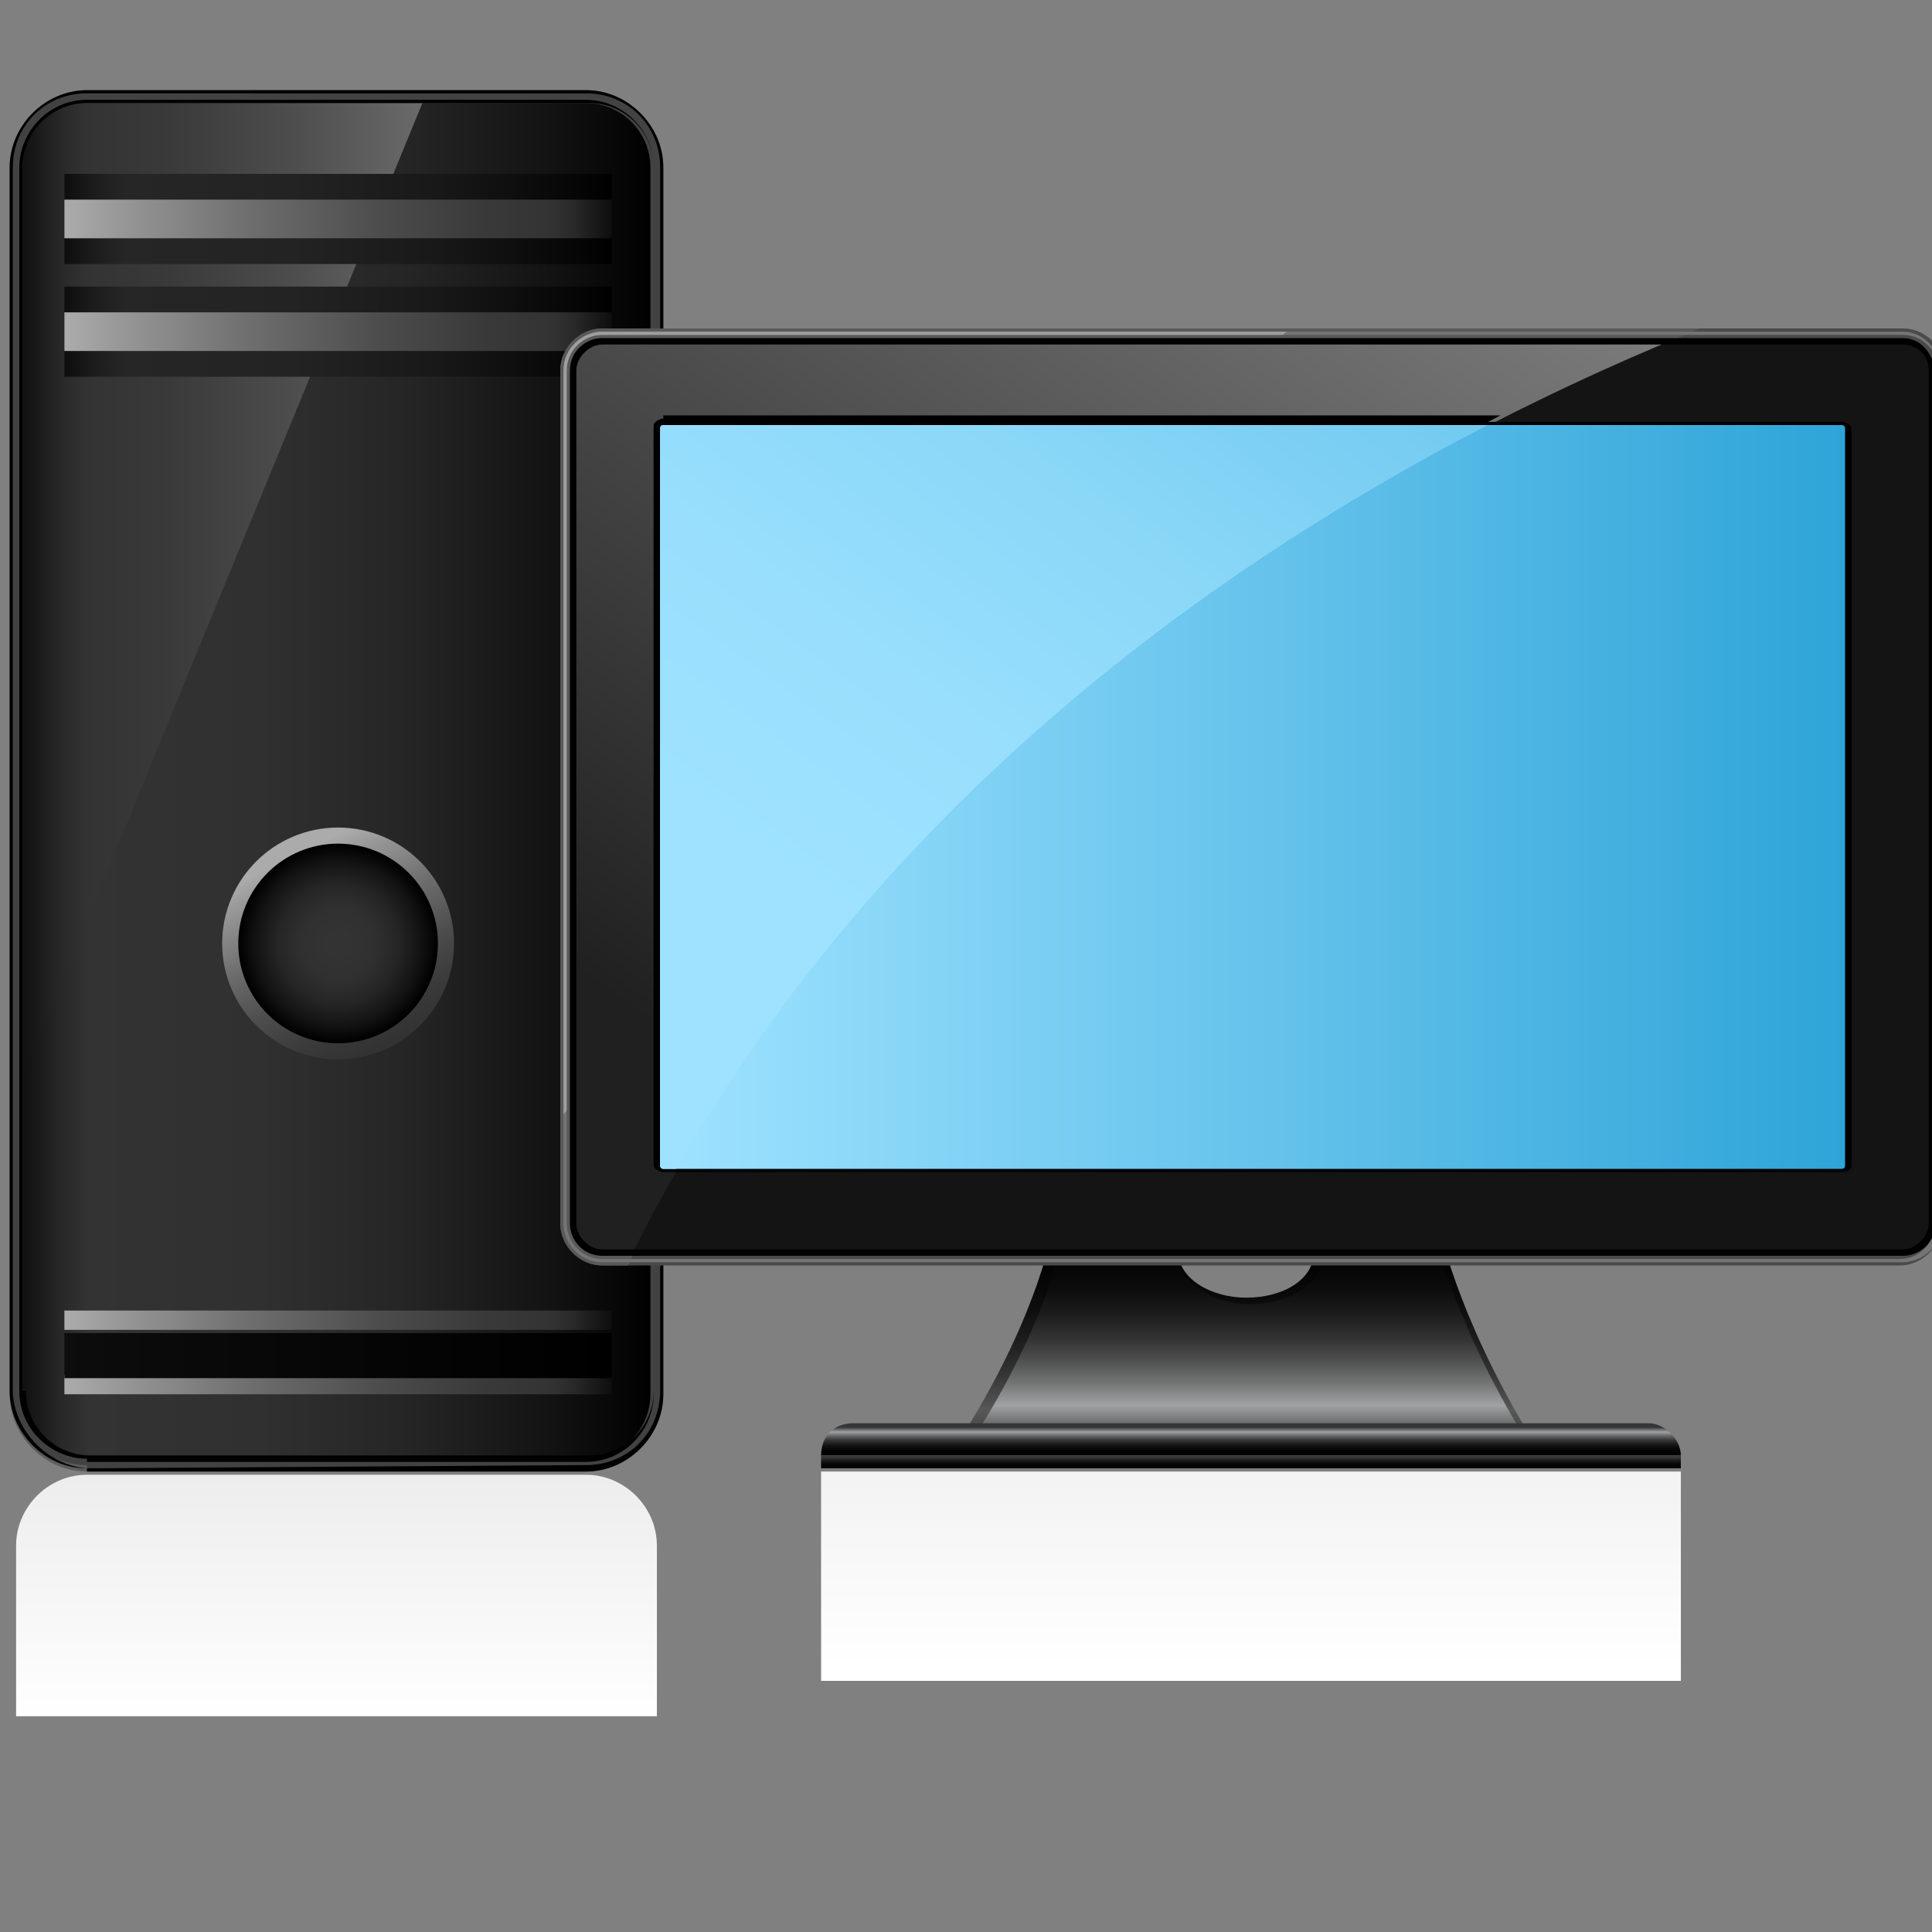 ﻿<?xml version="1.0" encoding="utf-8"?>
<!-- Generator: Adobe Illustrator 21.0.0, SVG Export Plug-In . SVG Version: 6.00 Build 0)  -->
<svg version="1.1" id="图层_1" xmlns="http://www.w3.org/2000/svg" xmlns:xlink="http://www.w3.org/1999/xlink" x="0px" y="0px" width="220px" height="220px"
	 viewBox="0 0 60 60"  xml:space="preserve">
<rect x="0" y="0" width="60" height="60" fill="#808080" stroke="none"/>
<style type="text/css">
	.st0{fill:#5C5C5C;}
	.st1{fill:url(#SVGID_1_);}
	.st2{fill:url(#SVGID_2_);}
	.st3{fill:#424242;}
	.st4{fill:url(#SVGID_3_);}
	.st5{fill:url(#SVGID_4_);}
	.st6{fill:url(#SVGID_5_);}
	.st7{fill:url(#SVGID_6_);}
	.st8{fill:url(#SVGID_7_);}
	.st9{fill:url(#SVGID_8_);}
	.st10{fill:url(#SVGID_9_);}
	.st11{fill:url(#SVGID_10_);}
	.st12{fill:url(#SVGID_11_);}
	.st13{fill:url(#SVGID_12_);}
	.st14{fill:url(#SVGID_13_);}
	.st15{fill:url(#SVGID_14_);}
	.st16{fill:#4A4A4A;}
	.st17{fill:#595959;}
	.st18{fill:#757575;}
	.st19{fill:#141414;}
	.st20{fill:url(#SVGID_15_);}
	.st21{fill:url(#SVGID_16_);}
	.st22{fill:url(#SVGID_17_);}
	.st23{fill:#9E9E9E;}
	.st24{fill:url(#SVGID_18_);}
	.st25{fill:url(#SVGID_19_);}
	.st26{fill:url(#SVGID_20_);}
</style>
<g>
	<g>
		<path class="st0" d="M2.7,45.7c-1.3,0-2.4-1.1-2.4-2.4l0,0V5.2c0-1.3,1.1-2.4,2.4-2.4l0,0h15.5c1.3,0,2.4,1.1,2.4,2.4l0,0v38.1
			c0,1.3-1.1,2.4-2.4,2.4l0,0H2.7L2.7,45.7z M0.8,5.2v38.1c0,1.1,0.9,1.9,1.9,1.9l0,0h15.5c1.1,0,1.9-0.9,1.9-1.9l0,0l0,0V5.2
			c0-1.1-0.9-1.9-1.9-1.9l0,0H2.7C1.7,3.2,0.8,4.1,0.8,5.2L0.8,5.2z"/>
		<linearGradient id="SVGID_1_" gradientUnits="userSpaceOnUse" x1="0.573" y1="24.196" x2="20.397" y2="24.196">
			<stop  offset="0" style="stop-color:#0D0D0D"/>
			<stop  offset="6.713431e-02" style="stop-color:#282828"/>
			<stop  offset="0.11" style="stop-color:#333333"/>
			<stop  offset="0.379" style="stop-color:#303030"/>
			<stop  offset="0.612" style="stop-color:#252525"/>
			<stop  offset="0.832" style="stop-color:#131313"/>
			<stop  offset="1" style="stop-color:#000000"/>
		</linearGradient>
		<path class="st1" d="M20.4,43.2c0,1.2-1,2.2-2.2,2.2H2.7c-1.2,0-2.2-1-2.2-2.2V5.2C0.6,4,1.5,3,2.7,3h15.5c1.2,0,2.2,1,2.2,2.2
			V43.2z"/>
		<linearGradient id="SVGID_2_" gradientUnits="userSpaceOnUse" x1="0.532" y1="18.347" x2="20.356" y2="18.347">
			<stop  offset="0" style="stop-color:#0D0D0D"/>
			<stop  offset="6.713431e-02" style="stop-color:#282828"/>
			<stop  offset="0.11" style="stop-color:#333333"/>
			<stop  offset="0.24" style="stop-color:#3A3A3A"/>
			<stop  offset="0.43" style="stop-color:#4D4D4D"/>
			<stop  offset="0.657" style="stop-color:#6D6D6D"/>
			<stop  offset="0.91" style="stop-color:#999999"/>
			<stop  offset="1" style="stop-color:#ABABAB"/>
		</linearGradient>
		<path class="st2" d="M13.2,3H2.7C1.5,3,0.6,4,0.6,5.2v28.5L13.2,3z"/>
		<path class="st3" d="M2.7,45.5c-1.3,0-2.3-1-2.3-2.3l0,0V5.2c0-1.3,1-2.3,2.3-2.3l0,0h15.5c1.3,0,2.3,1,2.3,2.3l0,0v38.1
			c0,1.3-1,2.3-2.3,2.3l0,0H2.7L2.7,45.5z M0.7,5.2v38.1c0,1.1,0.9,2,2,2l0,0h15.5c1.1,0,2-0.9,2-2l0,0V5.2c0-1.1-0.9-2-2-2l0,0H2.7
			C1.6,3.1,0.7,4,0.7,5.2L0.7,5.2z"/>
		<path d="M2.7,45.6L2.7,45.6L2.7,45.6l15.5-0.1c1.3,0,2.3-1,2.3-2.3l0,0V5.2c0-1.3-1-2.3-2.3-2.3l0,0H2.7c-1.3,0-2.3,1-2.3,2.3l0,0
			v38.1C0.5,44.5,1.5,45.5,2.7,45.6L2.7,45.6L2.7,45.6L2.7,45.6c-1.3,0-2.4-1.1-2.4-2.4l0,0V5.2c0-1.3,1.1-2.4,2.4-2.4l0,0h15.5
			c1.3,0,2.4,1.1,2.4,2.4l0,0v38.1c0,1.3-1.1,2.4-2.4,2.4l0,0H2.7L2.7,45.6z M2.7,45.3c-1.1,0-2.1-0.9-2.1-2.1l0,0V5.2h0l0,0
			c0-1.1,0.9-2.1,2.1-2.1l0,0h15.5c1.1,0,2.1,0.9,2.1,2.1l0,0v38.1c0,1.1-0.9,2.1-2.1,2.1l0,0H2.7L2.7,45.3z M0.8,43.2
			c0,1.1,0.9,2,2,2l0,0h15.5c1.1,0,2-0.9,2-2l0,0V5.2c0-1.1-0.9-2-2-2l0,0H2.7c-1.1,0-2,0.9-2,2l0,0V43.2L0.8,43.2z"/>
		<linearGradient id="SVGID_3_" gradientUnits="userSpaceOnUse" x1="10.447" y1="53.367" x2="10.447" y2="45.84">
			<stop  offset="0" style="stop-color:#FFFFFF"/>
			<stop  offset="1" style="stop-color:#EDEDED"/>
		</linearGradient>
		<path class="st4" d="M20.4,53.4V48c0-1.2-1-2.2-2.2-2.2H2.7c-1.2,0-2.2,1-2.2,2.2v5.3H20.4z"/>
		<g>
			<linearGradient id="SVGID_4_" gradientUnits="userSpaceOnUse" x1="1.981" y1="6.846" x2="19.014" y2="6.846">
				<stop  offset="0" style="stop-color:#0D0D0D"/>
				<stop  offset="5.049417e-02" style="stop-color:#1B1B1B"/>
				<stop  offset="0.11" style="stop-color:#262626"/>
				<stop  offset="0.416" style="stop-color:#232323"/>
				<stop  offset="0.682" style="stop-color:#181818"/>
				<stop  offset="0.933" style="stop-color:#060606"/>
				<stop  offset="1" style="stop-color:#000000"/>
			</linearGradient>
			<rect x="2" y="5.4" class="st5" width="17" height="2.8"/>
			<linearGradient id="SVGID_5_" gradientUnits="userSpaceOnUse" x1="19.014" y1="6.846" x2="2.06" y2="6.846">
				<stop  offset="0" style="stop-color:#0D0D0D"/>
				<stop  offset="6.713431e-02" style="stop-color:#282828"/>
				<stop  offset="0.11" style="stop-color:#333333"/>
				<stop  offset="0.24" style="stop-color:#3A3A3A"/>
				<stop  offset="0.43" style="stop-color:#4D4D4D"/>
				<stop  offset="0.657" style="stop-color:#6D6D6D"/>
				<stop  offset="0.91" style="stop-color:#999999"/>
				<stop  offset="1" style="stop-color:#ABABAB"/>
			</linearGradient>
			<rect x="2" y="6.2" class="st6" width="17" height="1.2"/>
		</g>
		<linearGradient id="SVGID_6_" gradientUnits="userSpaceOnUse" x1="1.981" y1="10.281" x2="19.014" y2="10.281">
			<stop  offset="0" style="stop-color:#0D0D0D"/>
			<stop  offset="5.049417e-02" style="stop-color:#1B1B1B"/>
			<stop  offset="0.11" style="stop-color:#262626"/>
			<stop  offset="0.416" style="stop-color:#232323"/>
			<stop  offset="0.682" style="stop-color:#181818"/>
			<stop  offset="0.933" style="stop-color:#060606"/>
			<stop  offset="1" style="stop-color:#000000"/>
		</linearGradient>
		<rect x="2" y="8.9" class="st7" width="17" height="2.8"/>
		<linearGradient id="SVGID_7_" gradientUnits="userSpaceOnUse" x1="19.014" y1="10.281" x2="2.06" y2="10.281">
			<stop  offset="0" style="stop-color:#0D0D0D"/>
			<stop  offset="6.713431e-02" style="stop-color:#282828"/>
			<stop  offset="0.11" style="stop-color:#333333"/>
			<stop  offset="0.24" style="stop-color:#3A3A3A"/>
			<stop  offset="0.43" style="stop-color:#4D4D4D"/>
			<stop  offset="0.657" style="stop-color:#6D6D6D"/>
			<stop  offset="0.91" style="stop-color:#999999"/>
			<stop  offset="1" style="stop-color:#ABABAB"/>
		</linearGradient>
		<rect x="2" y="9.7" class="st8" width="17" height="1.2"/>
		<linearGradient id="SVGID_8_" gradientUnits="userSpaceOnUse" x1="19.014" y1="41.047" x2="2.06" y2="41.047">
			<stop  offset="0" style="stop-color:#0D0D0D"/>
			<stop  offset="6.713431e-02" style="stop-color:#282828"/>
			<stop  offset="0.11" style="stop-color:#333333"/>
			<stop  offset="0.24" style="stop-color:#3A3A3A"/>
			<stop  offset="0.43" style="stop-color:#4D4D4D"/>
			<stop  offset="0.657" style="stop-color:#6D6D6D"/>
			<stop  offset="0.91" style="stop-color:#999999"/>
			<stop  offset="1" style="stop-color:#ABABAB"/>
		</linearGradient>
		<rect x="2" y="40.7" class="st9" width="17" height="0.6"/>
		<linearGradient id="SVGID_9_" gradientUnits="userSpaceOnUse" x1="19.014" y1="43.055" x2="2.06" y2="43.055">
			<stop  offset="0" style="stop-color:#0D0D0D"/>
			<stop  offset="6.713431e-02" style="stop-color:#282828"/>
			<stop  offset="0.11" style="stop-color:#333333"/>
			<stop  offset="0.24" style="stop-color:#3A3A3A"/>
			<stop  offset="0.43" style="stop-color:#4D4D4D"/>
			<stop  offset="0.657" style="stop-color:#6D6D6D"/>
			<stop  offset="0.91" style="stop-color:#999999"/>
			<stop  offset="1" style="stop-color:#ABABAB"/>
		</linearGradient>
		<rect x="2" y="42.7" class="st10" width="17" height="0.6"/>
		<linearGradient id="SVGID_10_" gradientUnits="userSpaceOnUse" x1="1.981" y1="42.051" x2="19.014" y2="42.051">
			<stop  offset="0" style="stop-color:#0D0D0D"/>
			<stop  offset="9.454763e-02" style="stop-color:#0B0B0B"/>
			<stop  offset="1" style="stop-color:#000000"/>
		</linearGradient>
		<rect x="2" y="41.4" class="st11" width="17" height="1.4"/>
		<linearGradient id="SVGID_11_" gradientUnits="userSpaceOnUse" x1="12.339" y1="33.089" x2="9.156" y2="26.552">
			<stop  offset="0.11" style="stop-color:#333333"/>
			<stop  offset="0.24" style="stop-color:#3A3A3A"/>
			<stop  offset="0.43" style="stop-color:#4D4D4D"/>
			<stop  offset="0.657" style="stop-color:#6D6D6D"/>
			<stop  offset="0.91" style="stop-color:#999999"/>
			<stop  offset="1" style="stop-color:#ABABAB"/>
		</linearGradient>
		<circle class="st12" cx="10.5" cy="29.3" r="3.6"/>
		<radialGradient id="SVGID_12_" cx="10.498" cy="29.308" r="3.072" gradientUnits="userSpaceOnUse">
			<stop  offset="0.11" style="stop-color:#333333"/>
			<stop  offset="0.379" style="stop-color:#303030"/>
			<stop  offset="0.612" style="stop-color:#252525"/>
			<stop  offset="0.832" style="stop-color:#131313"/>
			<stop  offset="1" style="stop-color:#000000"/>
		</radialGradient>
		<circle class="st13" cx="10.5" cy="29.3" r="3.1"/>
	</g>
	<g>
		<linearGradient id="SVGID_13_" gradientUnits="userSpaceOnUse" x1="38.822" y1="37.6" x2="38.822" y2="44.998">
			<stop  offset="0" style="stop-color:#000000"/>
			<stop  offset="0.229" style="stop-color:#030303"/>
			<stop  offset="0.395" style="stop-color:#0C0C0C"/>
			<stop  offset="0.539" style="stop-color:#1C1C1C"/>
			<stop  offset="0.673" style="stop-color:#323232"/>
			<stop  offset="0.797" style="stop-color:#4E4E4F"/>
			<stop  offset="0.835" style="stop-color:#585859"/>
			<stop  offset="1" style="stop-color:#353636"/>
		</linearGradient>
		<path class="st14" d="M47.4,44.4c-2.2-3.7-2.7-6.3-2.7-6.3c-0.1-0.7-2.2-0.6-3.9-0.5v1.3c0,0.8-0.9,1.4-2.1,1.4
			c-1.1,0-2.1-0.6-2.1-1.4v-1.3c-1.7-0.1-3.8-0.1-3.9,0.5c0,0-0.4,2.6-2.7,6.3l-0.1,0.5l8.6,0.1l8.6-0.1L47.4,44.4z"/>
		<linearGradient id="SVGID_14_" gradientUnits="userSpaceOnUse" x1="38.822" y1="37.804" x2="38.822" y2="44.79">
			<stop  offset="0" style="stop-color:#000000"/>
			<stop  offset="0.182" style="stop-color:#030303"/>
			<stop  offset="0.314" style="stop-color:#0C0C0C"/>
			<stop  offset="0.429" style="stop-color:#1C1C1C"/>
			<stop  offset="0.536" style="stop-color:#323232"/>
			<stop  offset="0.635" style="stop-color:#4E4F4F"/>
			<stop  offset="0.731" style="stop-color:#717272"/>
			<stop  offset="0.821" style="stop-color:#9A9B9C"/>
			<stop  offset="0.835" style="stop-color:#A1A2A3"/>
			<stop  offset="1" style="stop-color:#353636"/>
		</linearGradient>
		<path class="st15" d="M35.1,37.7c-0.6,0-1.1,0-1.5,0.1c-0.4,0.1-0.5,0.2-0.5,0.3c0,0-0.4,2.6-2.7,6.3l0,0.2l8.4,0.1l8.4-0.1l0-0.2
			c-2.2-3.7-2.7-6.3-2.7-6.3c0,0-0.1-0.2-0.5-0.3c-0.4-0.1-0.9-0.1-1.5-0.1c-0.5,0-1,0-1.4,0.1v1.1c0,1-1.1,1.6-2.3,1.6
			c-1.2,0-2.2-0.7-2.3-1.6v-1.1C36.1,37.8,35.6,37.7,35.1,37.7z"/>
		<path class="st16" d="M60.3,38c0,0.7-0.6,1.3-1.3,1.3H18.7c-0.7,0-1.3-0.6-1.3-1.3V11.5c0-0.7,0.6-1.3,1.3-1.3h40.4
			c0.7,0,1.3,0.6,1.3,1.3V38z"/>
		<path class="st17" d="M18.7,10.2c-0.7,0-1.3,0.6-1.3,1.3V38c0,0.7,0.6,1.3,1.3,1.3h0.8c8.2-16.6,23.5-25.1,33.3-29.1H18.7z"/>
		<path d="M59.1,10.5H18.7c-0.5,0-1,0.4-1,1V38c0,0.5,0.4,1,1,1h40.4c0.5,0,1-0.4,1-1V11.5C60,10.9,59.6,10.5,59.1,10.5z"/>
		<path class="st18" d="M59.1,10.3H18.7c-0.6,0-1.2,0.5-1.2,1.2V38c0,0.6,0.5,1.2,1.2,1.2h40.4c0.6,0,1.2-0.5,1.2-1.2V11.5
			C60.2,10.8,59.7,10.3,59.1,10.3z M60.1,38L60.1,38L60.1,38L60.1,38c0,0.6-0.5,1.1-1.1,1.1H18.7c-0.6,0-1.1-0.5-1.1-1.1V11.5
			c0-0.6,0.5-1.1,1.1-1.1h40.4c0.6,0,1.1,0.5,1.1,1.1V38z"/>
		<path class="st19" d="M59.1,10.7H18.7c-0.4,0-0.8,0.4-0.8,0.8l0,26.5c0,0.4,0.4,0.8,0.8,0.8h40.4c0.4,0,0.8-0.4,0.8-0.8V11.5
			C59.9,11,59.5,10.7,59.1,10.7z"/>
		<linearGradient id="SVGID_15_" gradientUnits="userSpaceOnUse" x1="20.122" y1="31.763" x2="40.989" y2="2.085">
			<stop  offset="0" style="stop-color:#212021"/>
			<stop  offset="1" style="stop-color:#7D7D7D"/>
		</linearGradient>
		<path class="st20" d="M18.7,10.7c-0.4,0-0.8,0.4-0.8,0.8V38c0,0.4,0.4,0.8,0.8,0.8h1c7.9-15.7,22.2-24,31.9-28.1H18.7z"/>
		<path d="M57.5,36.2c0,0.1-0.1,0.2-0.3,0.2H20.6c-0.1,0-0.3-0.1-0.3-0.2V13.3c0-0.1,0.1-0.2,0.3-0.2h36.6c0.1,0,0.3,0.1,0.3,0.2
			V36.2z"/>
		<path d="M20.6,13c-0.1,0-0.3,0.1-0.3,0.2v22.9c0,0.1,0.1,0.2,0.3,0.2h0.4c6.7-11.7,17-19,25.6-23.4H20.6z"/>
		<linearGradient id="SVGID_16_" gradientUnits="userSpaceOnUse" x1="20.43" y1="24.748" x2="57.315" y2="24.748">
			<stop  offset="1.123600e-02" style="stop-color:#9EE2FF"/>
			<stop  offset="1" style="stop-color:#2EA4D8"/>
		</linearGradient>
		<path class="st21" d="M57.3,13.3c0,0,0-0.1-0.1-0.1H20.6c-0.1,0-0.1,0.1-0.1,0.1v22.9c0,0,0,0.1,0.1,0.1h36.6
			c0.1,0,0.1-0.1,0.1-0.1V13.3z"/>
		<linearGradient id="SVGID_17_" gradientUnits="userSpaceOnUse" x1="23.25" y1="27.157" x2="47.943" y2="-6.926">
			<stop  offset="1.123600e-02" style="stop-color:#9EE2FF"/>
			<stop  offset="0.176" style="stop-color:#99DFFD"/>
			<stop  offset="0.372" style="stop-color:#8AD7F8"/>
			<stop  offset="0.585" style="stop-color:#72CAF0"/>
			<stop  offset="0.807" style="stop-color:#51B7E4"/>
			<stop  offset="1" style="stop-color:#2EA4D8"/>
		</linearGradient>
		<path class="st22" d="M45.9,13.2L45.9,13.2H20.6v0c-0.1,0-0.1,0.1-0.1,0.1v22.9c0,0,0,0.1,0.1,0.1H21
			c6.6-11.5,16.7-18.7,25.2-23.1H45.9z"/>
		<path class="st23" d="M17.6,34.4V11.5c0-0.6,0.5-1.1,1.1-1.1h21.1c0.1,0,0.1-0.1,0.2-0.1H18.7c-0.6,0-1.2,0.5-1.2,1.2v23.1
			C17.6,34.5,17.6,34.5,17.6,34.4z"/>
		<linearGradient id="SVGID_18_" gradientUnits="userSpaceOnUse" x1="38.857" y1="45.228" x2="38.857" y2="44.325">
			<stop  offset="0" style="stop-color:#000000"/>
			<stop  offset="0.182" style="stop-color:#030303"/>
			<stop  offset="0.314" style="stop-color:#0C0C0C"/>
			<stop  offset="0.429" style="stop-color:#1C1C1C"/>
			<stop  offset="0.536" style="stop-color:#323232"/>
			<stop  offset="0.635" style="stop-color:#4E4F4F"/>
			<stop  offset="0.731" style="stop-color:#717272"/>
			<stop  offset="0.821" style="stop-color:#9A9B9C"/>
			<stop  offset="0.835" style="stop-color:#A1A2A3"/>
			<stop  offset="1" style="stop-color:#353636"/>
		</linearGradient>
		<path class="st24" d="M51.2,44.2H26.5c-0.6,0-1,0.4-1,1h26.7C52.2,44.7,51.7,44.2,51.2,44.2z"/>
		<linearGradient id="SVGID_19_" gradientUnits="userSpaceOnUse" x1="38.857" y1="45.651" x2="38.857" y2="45.269">
			<stop  offset="0" style="stop-color:#000000"/>
			<stop  offset="0.332" style="stop-color:#030303"/>
			<stop  offset="0.57" style="stop-color:#0C0C0C"/>
			<stop  offset="0.78" style="stop-color:#1B1C1C"/>
			<stop  offset="0.972" style="stop-color:#313232"/>
			<stop  offset="1" style="stop-color:#353636"/>
		</linearGradient>
		<rect x="25.5" y="45.2" class="st25" width="26.7" height="0.4"/>
	</g>
	<linearGradient id="SVGID_20_" gradientUnits="userSpaceOnUse" x1="38.857" y1="51.716" x2="38.857" y2="43.112">
		<stop  offset="0" style="stop-color:#FFFFFF"/>
		<stop  offset="1" style="stop-color:#EDEDED"/>
	</linearGradient>
	<rect x="25.5" y="45.7" class="st26" width="26.7" height="6.5"/>
</g>
</svg>
